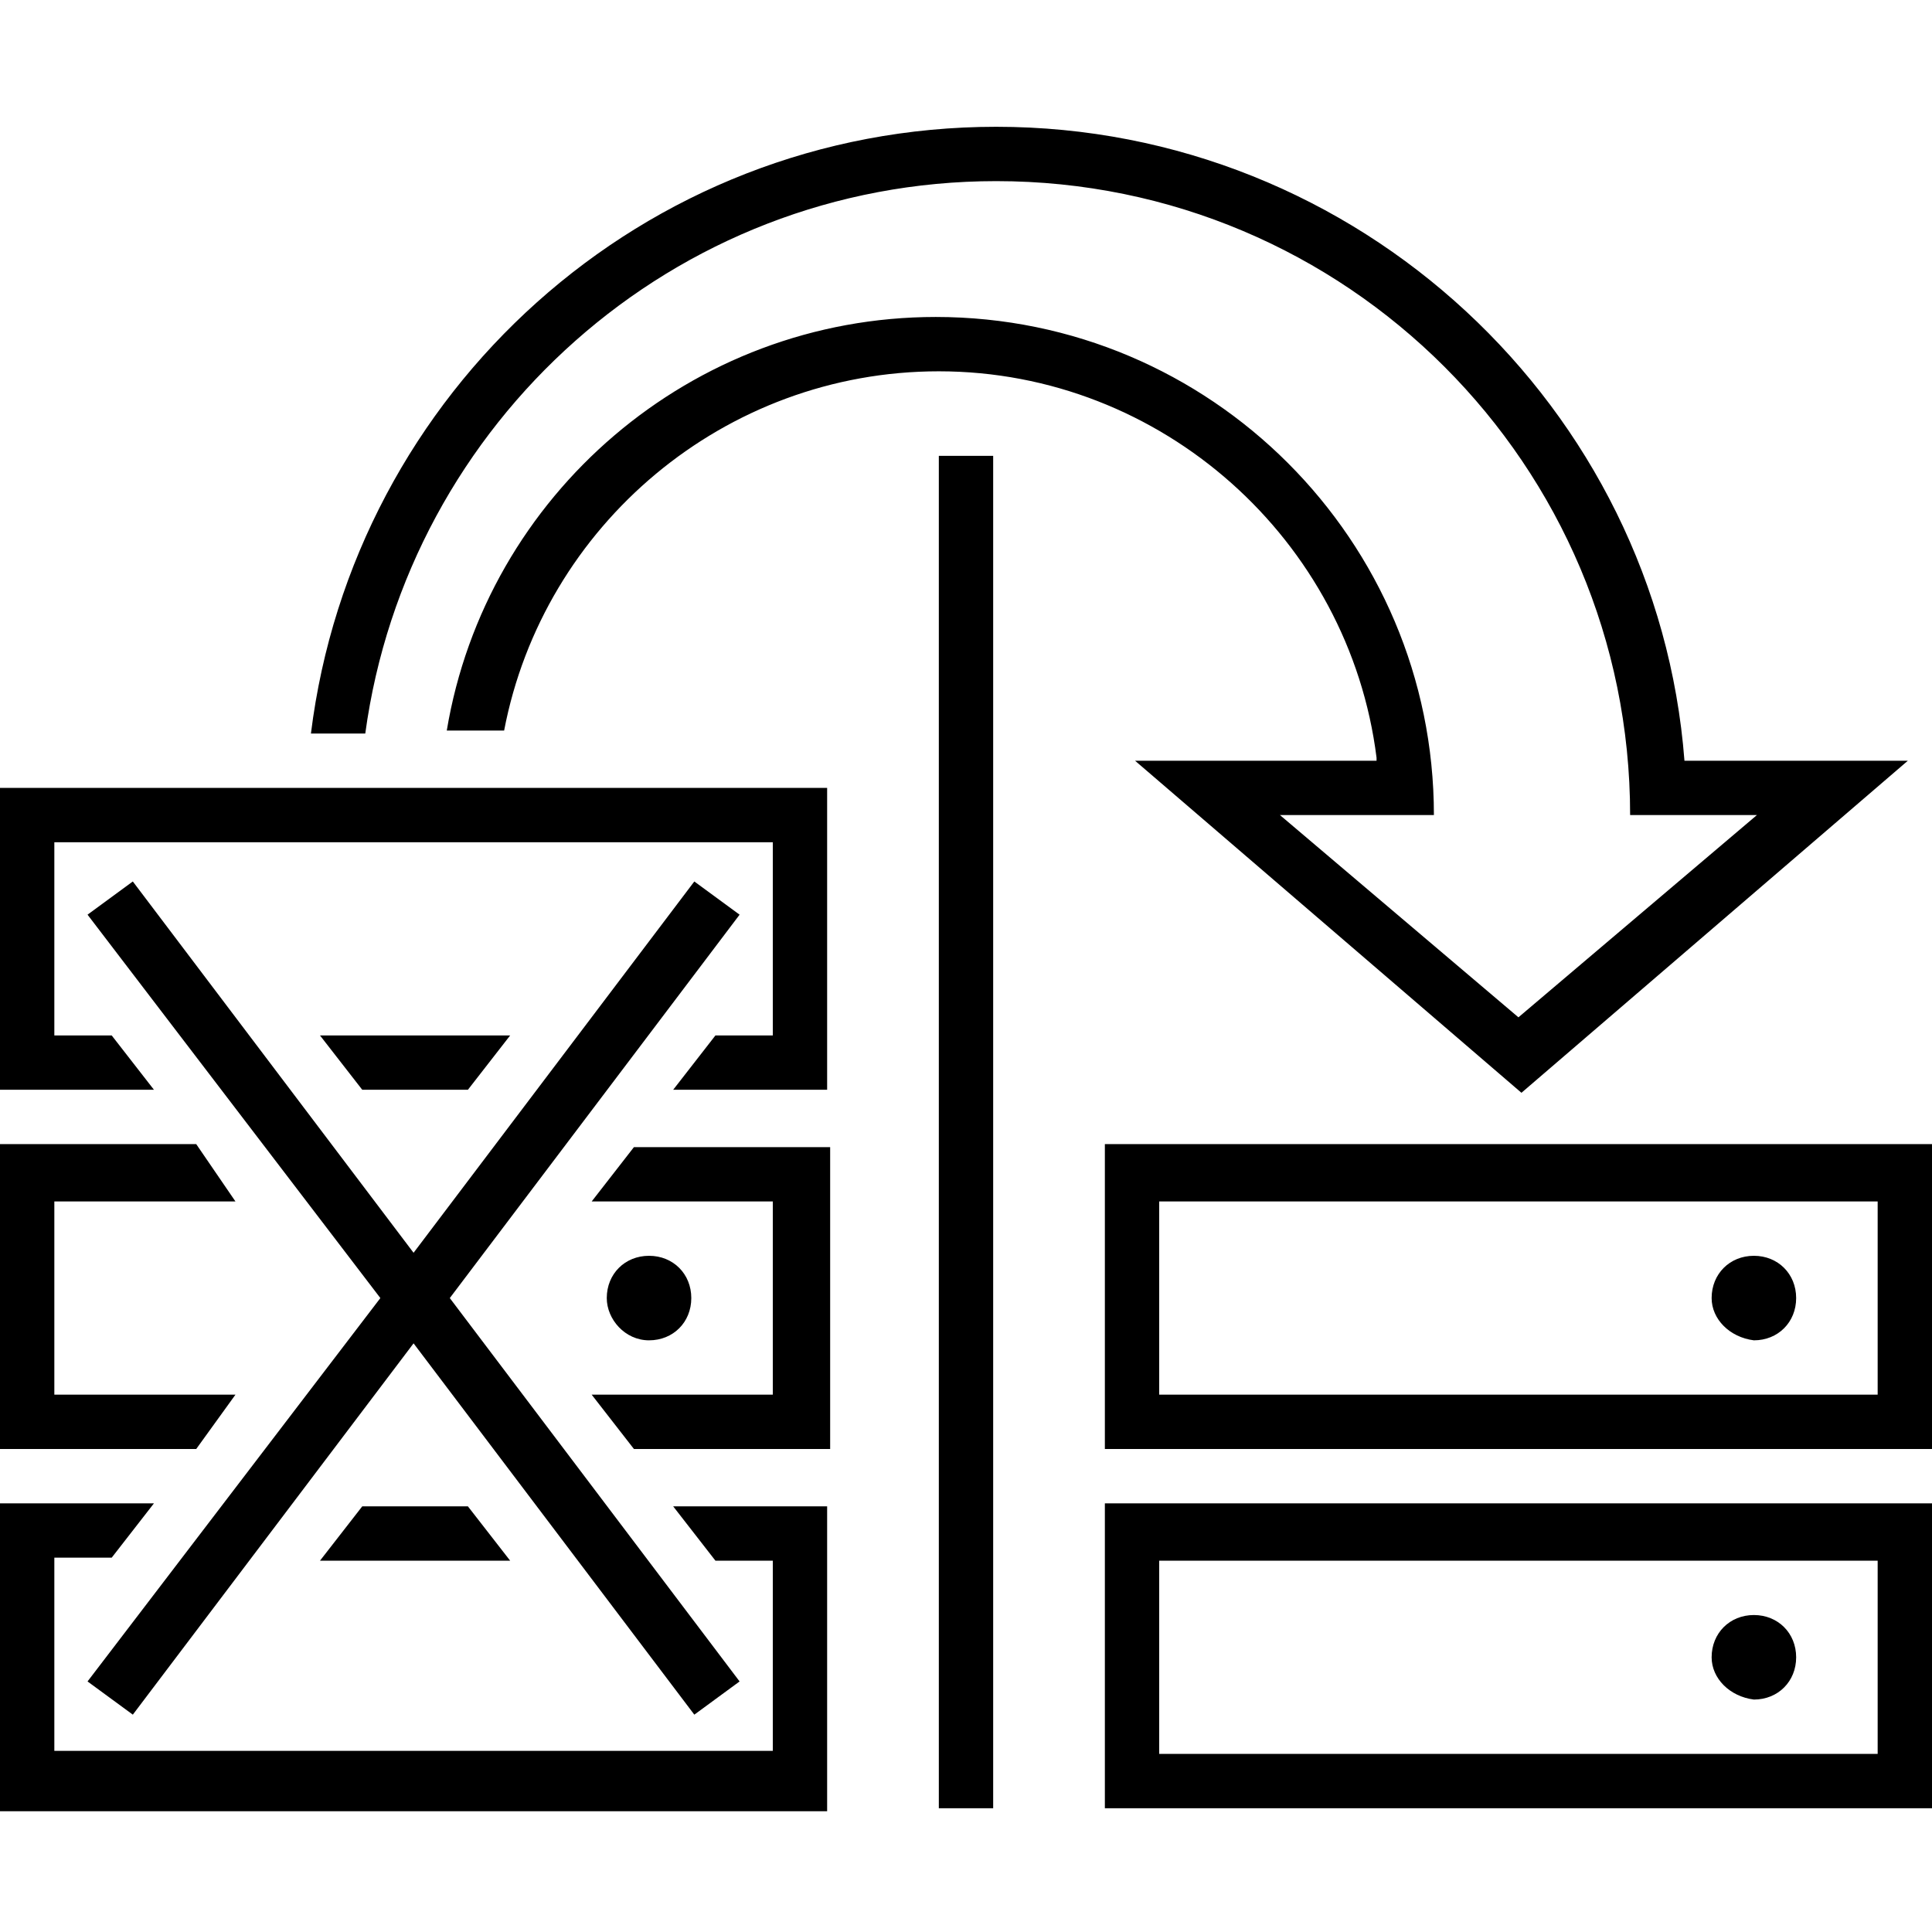 <?xml version="1.0" encoding="utf-8"?>
<!-- Generator: Adobe Illustrator 19.1.0, SVG Export Plug-In . SVG Version: 6.00 Build 0)  -->
<svg version="1.1" id="Layer_1" xmlns="http://www.w3.org/2000/svg" xmlns:xlink="http://www.w3.org/1999/xlink" x="0px" y="0px"
	 viewBox="0 0 64 64" style="enable-background:new 0 0 64 64;" xml:space="preserve">
<style type="text/css">
	.st0{fill-rule:evenodd;clip-rule:evenodd;fill:none;}
	.st1{fill:none;}
	.st2{fill:#010101;}
	.st3{fill:#020202;}
</style>
<rect x="4" y="-4.5" class="st0" width="67.9" height="67.9"/>
<rect x="4.8" y="-2.3" class="st0" width="67.9" height="67.9"/>
<path d="M4.4,29.2l9.3,12.3L23,29.2l1.5,1.1L14.9,43l9.6,12.7L23,56.8l-9.3-12.3L4.4,56.8l-1.5-1.1L12.6,43L2.9,30.3L4.4,29.2z
	 M15.5,36.1H12l-1.4-1.8h6.3L15.5,36.1z M27.4,36.1h-5.1l1.4-1.8h1.9v-6.4H1.8v6.4h1.9l1.4,1.8H0V26.1h27.4V36.1z M7.8,39.8h-6v6.4
	h6L6.5,48H0V37.9h6.5L7.8,39.8z M25.6,46.2v-6.4h-6l1.4-1.8h6.5V48H21l-1.4-1.8H25.6z M20.1,43c0-0.8,0.6-1.4,1.4-1.4
	s1.4,0.6,1.4,1.4c0,0.8-0.6,1.4-1.4,1.4S20.1,43.7,20.1,43z M16.9,51.7h-6.3l1.4-1.8h3.5L16.9,51.7z M25.6,58.1v-6.4h-1.9l-1.4-1.8
	h5.1v10.1H0V49.8h5.1l-1.4,1.8H1.8v6.4H25.6z M64,48H36.6V37.9H64V48z M62.2,46.2v-6.4H38.4v6.4H62.2z M56.7,43
	c0-0.8,0.6-1.4,1.4-1.4c0.8,0,1.4,0.6,1.4,1.4c0,0.8-0.6,1.4-1.4,1.4C57.3,44.3,56.7,43.7,56.7,43z M32.9,15.1v44.8h-1.8V15.1H32.9z
	 M64,59.9H36.6V49.8H64V59.9z M62.2,58.1v-6.4H38.4v6.4H62.2z M56.7,54.9c0-0.8,0.6-1.4,1.4-1.4c0.8,0,1.4,0.6,1.4,1.4
	c0,0.8-0.6,1.4-1.4,1.4C57.3,56.2,56.7,55.6,56.7,54.9z M45.6,25.1c-0.9-7.2-7.1-12.8-14.5-12.8c-7.1,0-13.1,5.1-14.4,11.9h-1.9
	c1.3-7.8,8.1-13.7,16.2-13.7c9.1,0,16.5,7.4,16.5,16.5l-5.1,0l7.9,6.7l7.9-6.7l-4.2,0c0-11.6-9.4-21-21-21c-10.7,0-19.5,8-20.9,18.3
	h-1.8c1.4-11.3,11-20.1,22.7-20.1c12,0,21.9,9.3,22.8,21h7.4l-12.8,11l-12.8-11H45.6z"/>
</svg>

